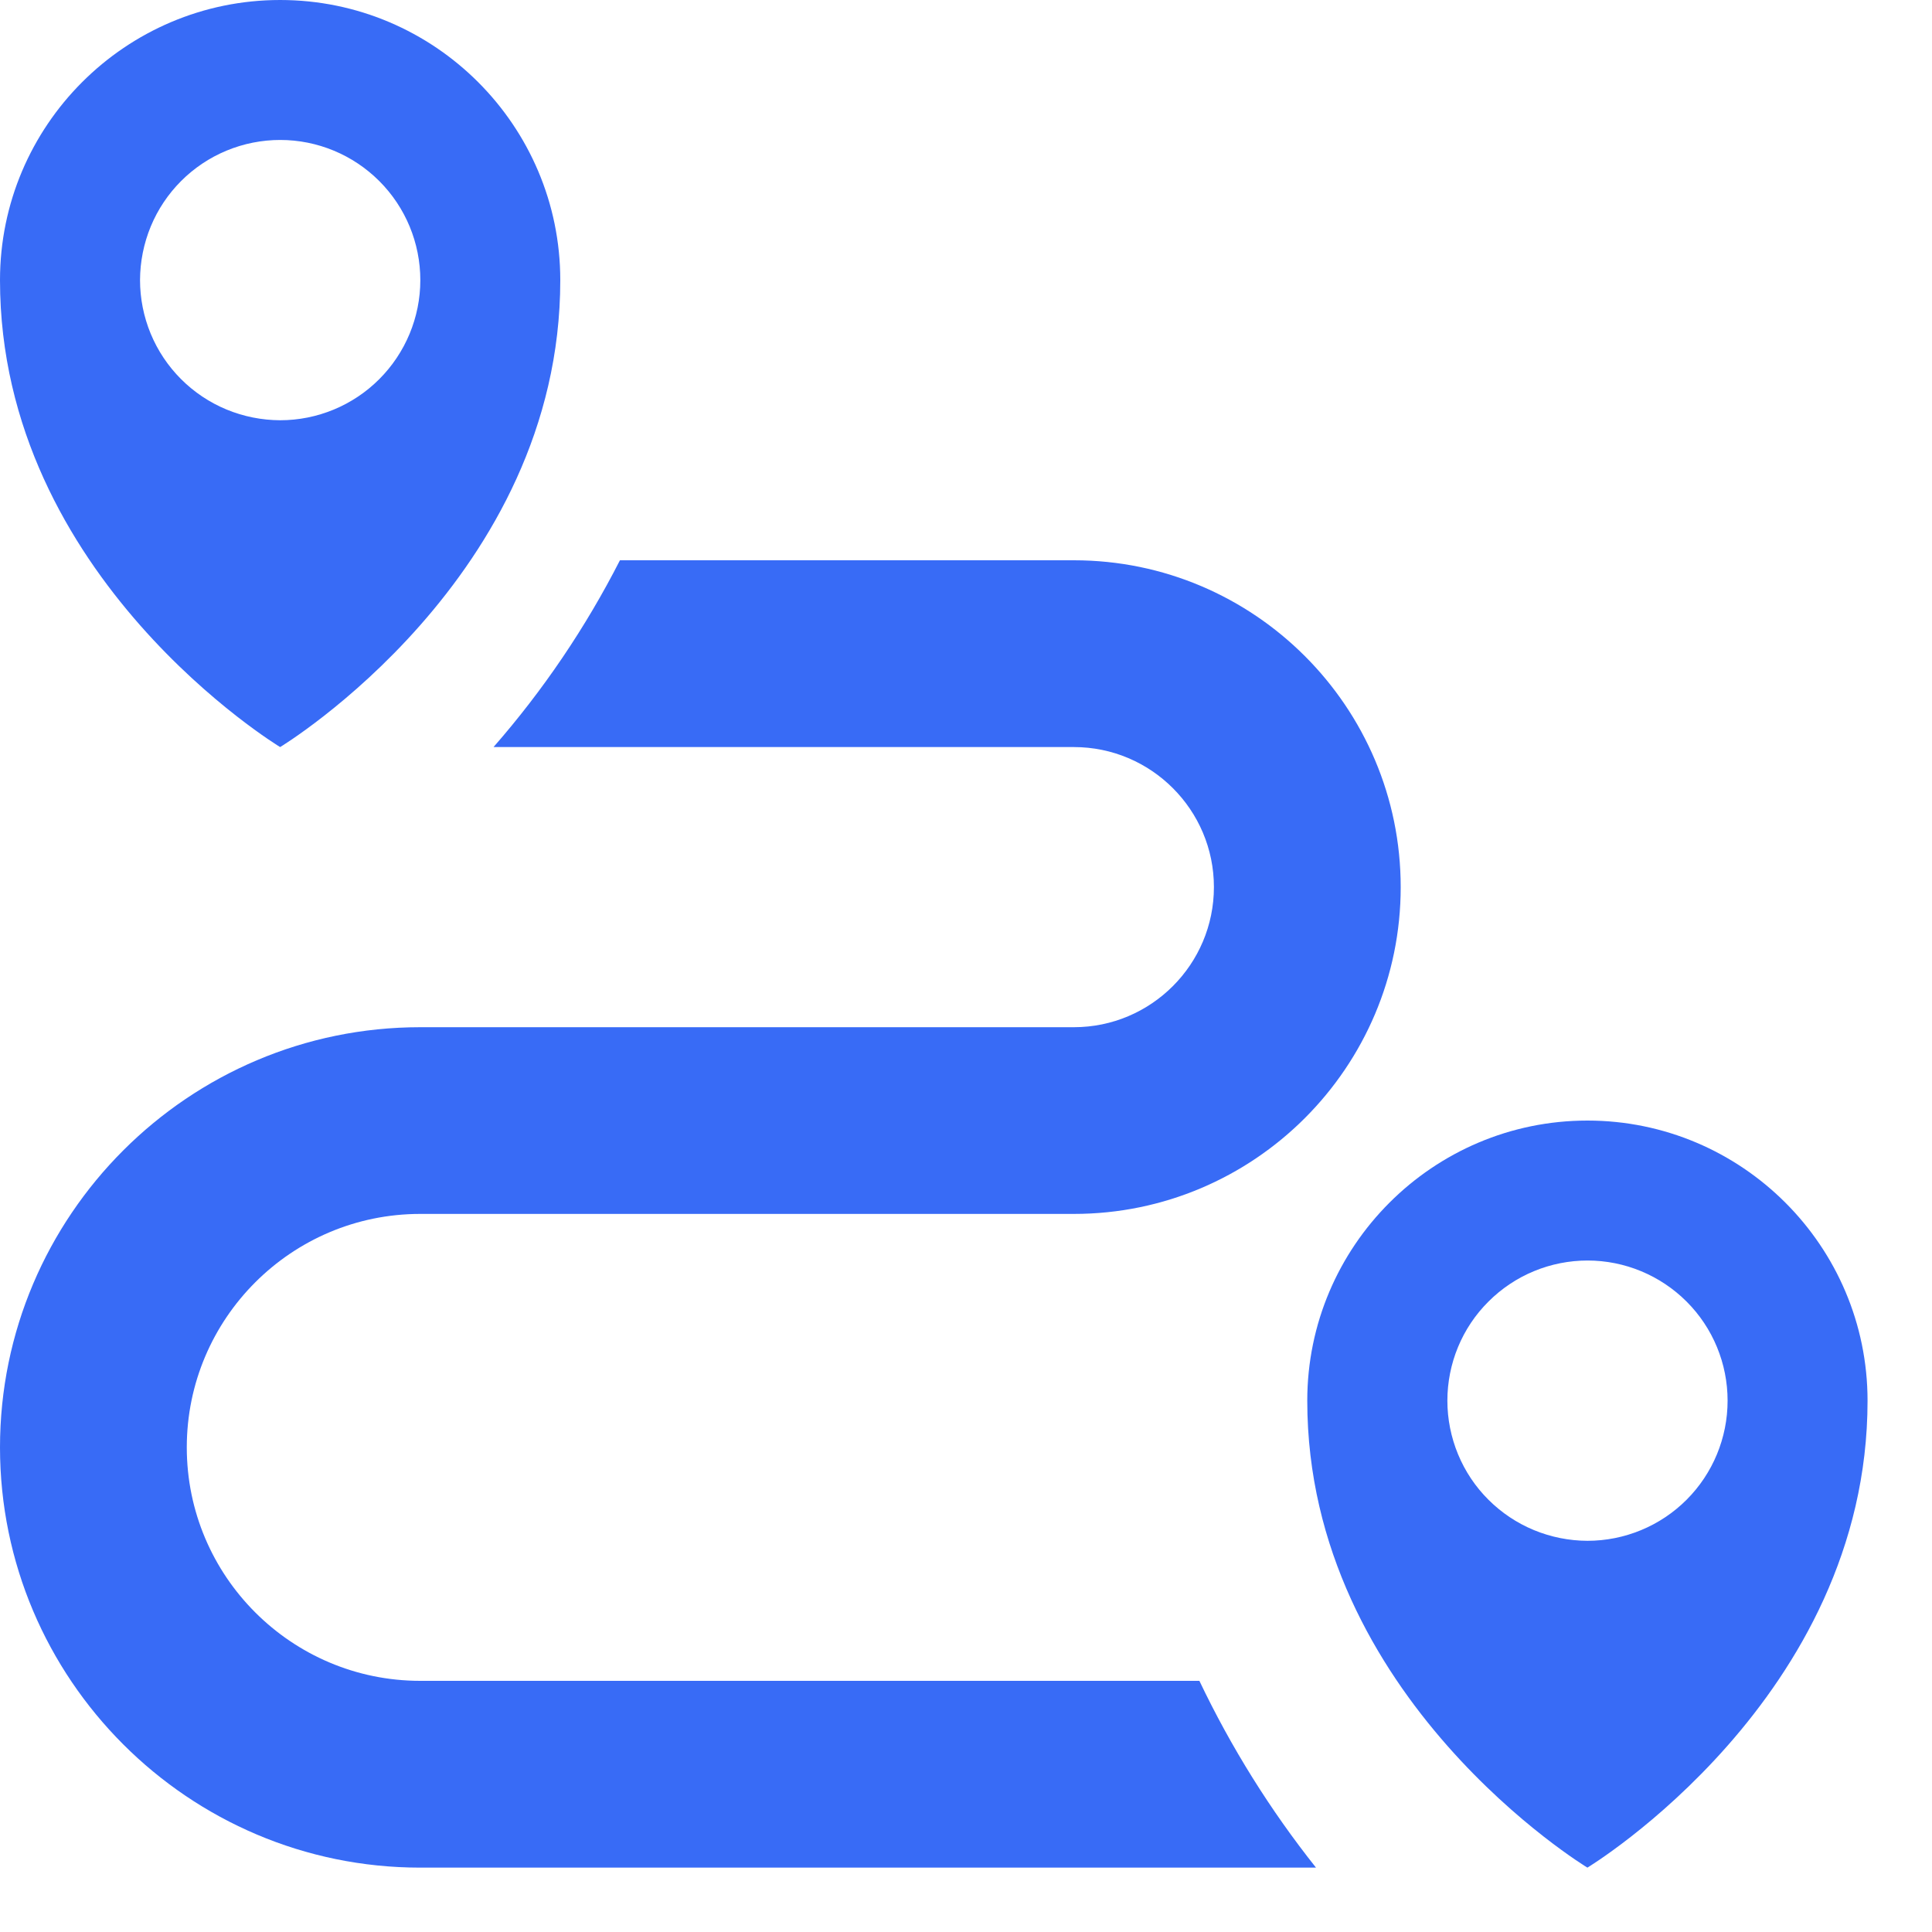 <svg width="25" height="25" viewBox="0 0 25 25" fill="none" xmlns="http://www.w3.org/2000/svg">
<path d="M15.52 21.75H5.438C3.771 21.75 2.417 20.395 2.417 18.729C2.417 17.063 3.771 15.708 5.438 15.708H13.896C16.228 15.708 18.125 13.811 18.125 11.479C18.125 9.147 16.228 7.25 13.896 7.25H8.022C7.578 8.12 7.029 8.932 6.386 9.667H13.896C14.895 9.667 15.708 10.48 15.708 11.479C15.708 12.479 14.895 13.292 13.896 13.292H5.438C2.44 13.292 0 15.731 0 18.729C0 21.727 2.44 24.167 5.438 24.167H17.029C16.436 23.421 15.93 22.61 15.52 21.75V21.75ZM3.625 0C1.626 0 0 1.626 0 3.625C0 7.477 3.625 9.667 3.625 9.667C3.625 9.667 7.25 7.476 7.25 3.625C7.25 1.626 5.624 0 3.625 0ZM3.625 5.438C3.387 5.437 3.151 5.39 2.931 5.299C2.711 5.208 2.511 5.074 2.343 4.906C2.175 4.738 2.041 4.538 1.95 4.318C1.859 4.098 1.812 3.862 1.812 3.624C1.813 3.386 1.86 3.15 1.951 2.93C2.042 2.71 2.176 2.51 2.344 2.342C2.512 2.174 2.712 2.04 2.932 1.949C3.152 1.858 3.388 1.811 3.626 1.811C4.107 1.811 4.568 2.003 4.908 2.343C5.248 2.683 5.439 3.144 5.439 3.625C5.439 4.106 5.247 4.567 4.907 4.907C4.567 5.247 4.106 5.438 3.625 5.438V5.438Z" fill="#386BF6"/>
<path d="M20.541 14.5C18.543 14.5 16.916 16.126 16.916 18.125C16.916 21.977 20.541 24.167 20.541 24.167C20.541 24.167 24.166 21.976 24.166 18.125C24.166 16.126 22.54 14.5 20.541 14.5ZM20.541 19.938C20.303 19.937 20.068 19.89 19.848 19.799C19.628 19.708 19.428 19.574 19.26 19.406C19.091 19.238 18.958 19.038 18.867 18.818C18.776 18.598 18.729 18.362 18.729 18.124C18.729 17.886 18.776 17.65 18.867 17.43C18.958 17.21 19.092 17.01 19.261 16.842C19.429 16.674 19.629 16.54 19.849 16.449C20.069 16.358 20.305 16.311 20.543 16.311C21.024 16.311 21.485 16.503 21.825 16.843C22.165 17.183 22.355 17.644 22.355 18.125C22.355 18.606 22.164 19.067 21.824 19.407C21.484 19.747 21.022 19.938 20.541 19.938V19.938Z" fill="#386BF6"/>
</svg>
